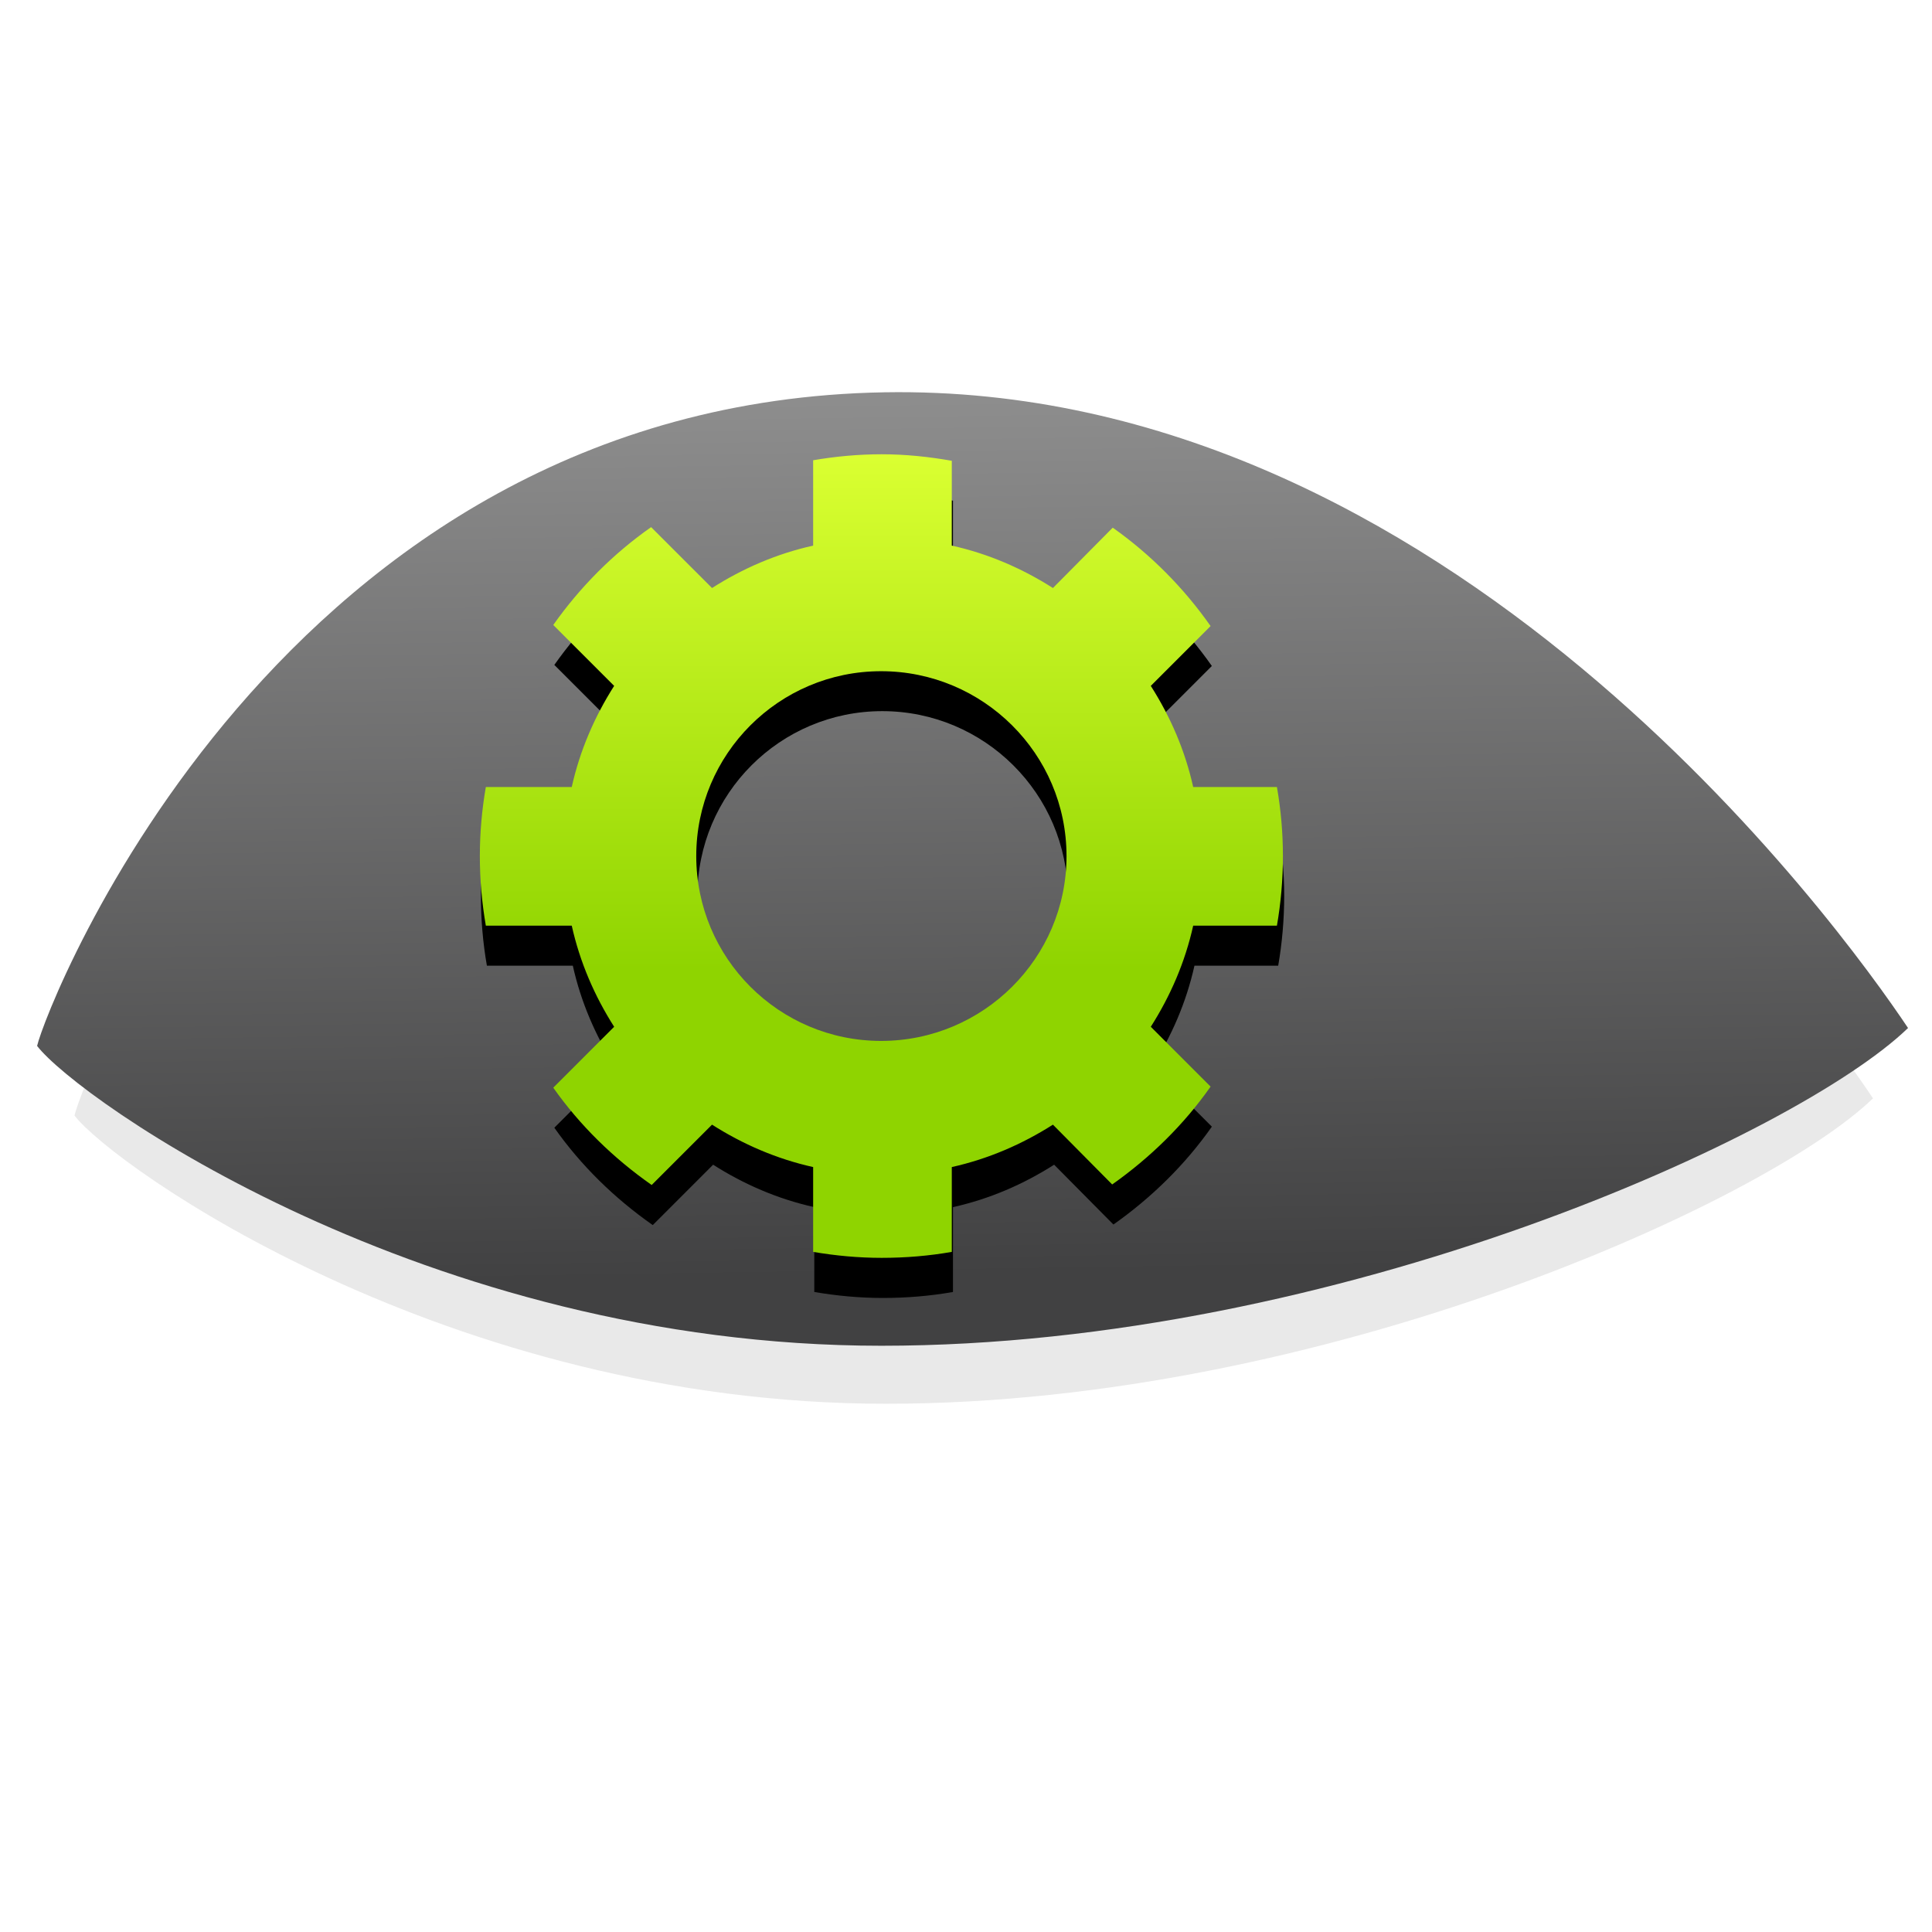 <?xml version="1.0" encoding="UTF-8" standalone="no"?>
<!-- Created with Inkscape (http://www.inkscape.org/) -->
<svg
   xmlns:dc="http://purl.org/dc/elements/1.1/"
   xmlns:cc="http://creativecommons.org/ns#"
   xmlns:rdf="http://www.w3.org/1999/02/22-rdf-syntax-ns#"
   xmlns:svg="http://www.w3.org/2000/svg"
   xmlns="http://www.w3.org/2000/svg"
   xmlns:xlink="http://www.w3.org/1999/xlink"
   xmlns:sodipodi="http://sodipodi.sourceforge.net/DTD/sodipodi-0.dtd"
   xmlns:inkscape="http://www.inkscape.org/namespaces/inkscape"
   width="512"
   height="512"
   id="svg2"
   sodipodi:version="0.32"
   inkscape:version="0.46"
   version="1.0"
   sodipodi:docname="512x512.svg"
   inkscape:output_extension="org.inkscape.output.svg.inkscape">
  <defs
     id="defs4">
    <inkscape:perspective
       sodipodi:type="inkscape:persp3d"
       inkscape:vp_x="0 : 526.18109 : 1"
       inkscape:vp_y="0 : 1000 : 0"
       inkscape:vp_z="744.09448 : 526.18109 : 1"
       inkscape:persp3d-origin="372.04724 : 350.78739 : 1"
       id="perspective10" />
    <linearGradient
       gradientTransform="translate(0,-1)"
       y2="590.152"
       x2="446"
       y1="612.362"
       x1="446"
       gradientUnits="userSpaceOnUse"
       id="linearGradient4659"
       xlink:href="#linearGradient4640"
       inkscape:collect="always" />
    <linearGradient
       gradientTransform="translate(0,-1)"
       y2="590.48"
       x2="590.434"
       y1="611.128"
       x1="590.434"
       gradientUnits="userSpaceOnUse"
       id="linearGradient4652"
       xlink:href="#linearGradient4630"
       inkscape:collect="always" />
    <filter
       id="filter4588"
       inkscape:collect="always">
      <feGaussianBlur
         id="feGaussianBlur4590"
         stdDeviation="1.116"
         inkscape:collect="always" />
    </filter>
    <filter
       height="1.214"
       y="-0.107"
       width="1.043"
       x="-0.022"
       id="filter4580"
       inkscape:collect="always">
      <feGaussianBlur
         id="feGaussianBlur4582"
         stdDeviation="1.949"
         inkscape:collect="always" />
    </filter>
    <linearGradient
       gradientUnits="userSpaceOnUse"
       y2="566.48"
       x2="566.751"
       y1="612.343"
       x1="567.071"
       id="linearGradient4566"
       xlink:href="#linearGradient4560"
       inkscape:collect="always" />
    <linearGradient
       gradientUnits="userSpaceOnUse"
       y2="611.568"
       x2="277"
       y1="653.362"
       x1="277"
       id="linearGradient4542"
       xlink:href="#linearGradient4536"
       inkscape:collect="always" />
    <linearGradient
       gradientUnits="userSpaceOnUse"
       y2="579.706"
       x2="-242.5"
       y1="651.456"
       x1="-242.5"
       id="linearGradient4472"
       xlink:href="#linearGradient4466"
       inkscape:collect="always" />
    <linearGradient
       y2="675.35"
       x2="141"
       y1="723.347"
       x1="141.707"
       gradientTransform="matrix(0.823,0,0,0.823,-12.616,55.972)"
       gradientUnits="userSpaceOnUse"
       id="linearGradient4324"
       xlink:href="#linearGradient3841"
       inkscape:collect="always" />
    <linearGradient
       y2="678.832"
       x2="120.5"
       y1="706.878"
       x1="120.5"
       gradientTransform="matrix(0.823,0,0,0.823,-12.616,55.972)"
       gradientUnits="userSpaceOnUse"
       id="linearGradient4322"
       xlink:href="#linearGradient3833"
       inkscape:collect="always" />
    <linearGradient
       y2="678.832"
       x2="120.5"
       y1="706.878"
       x1="120.5"
       gradientTransform="translate(-312,-142)"
       gradientUnits="userSpaceOnUse"
       id="linearGradient4312"
       xlink:href="#linearGradient3833"
       inkscape:collect="always" />
    <linearGradient
       y2="675.35"
       x2="141"
       y1="723.347"
       x1="141.707"
       gradientTransform="translate(-312,-142)"
       gradientUnits="userSpaceOnUse"
       id="linearGradient4310"
       xlink:href="#linearGradient3841"
       inkscape:collect="always" />
    <filter
       id="filter3907"
       inkscape:collect="always">
      <feGaussianBlur
         id="feGaussianBlur3909"
         stdDeviation="1.101"
         inkscape:collect="always" />
    </filter>
    <linearGradient
       gradientTransform="translate(5.657,-65.054)"
       gradientUnits="userSpaceOnUse"
       y2="721.556"
       x2="227.688"
       y1="675.344"
       x1="227.688"
       id="linearGradient3831"
       xlink:href="#linearGradient3825"
       inkscape:collect="always" />
    <linearGradient
       id="linearGradient3445">
      <stop
         style="stop-color:#fea151;stop-opacity:1;"
         offset="0"
         id="stop3447" />
      <stop
         style="stop-color:#f58220;stop-opacity:1;"
         offset="1"
         id="stop3449" />
    </linearGradient>
    <linearGradient
       id="linearGradient3275">
      <stop
         style="stop-color:#ffc792;stop-opacity:1;"
         offset="0"
         id="stop3277" />
      <stop
         style="stop-color:#b97e47;stop-opacity:1;"
         offset="1"
         id="stop3279" />
    </linearGradient>
    <linearGradient
       id="linearGradient3690">
      <stop
         style="stop-color:#b2ced7;stop-opacity:1;"
         offset="0"
         id="stop3692" />
      <stop
         style="stop-color:#8b979a;stop-opacity:1;"
         offset="1"
         id="stop3694" />
    </linearGradient>
    <linearGradient
       id="linearGradient3214">
      <stop
         style="stop-color:#878383;stop-opacity:1;"
         offset="0"
         id="stop3216" />
      <stop
         style="stop-color:#414142;stop-opacity:1;"
         offset="1"
         id="stop3218" />
    </linearGradient>
    <linearGradient
       id="linearGradient3453">
      <stop
         style="stop-color:#000000;stop-opacity:1;"
         offset="0"
         id="stop3455" />
      <stop
         style="stop-color:#000000;stop-opacity:0;"
         offset="1"
         id="stop3457" />
    </linearGradient>
    <inkscape:perspective
       sodipodi:type="inkscape:persp3d"
       inkscape:vp_x="0 : 526.18109 : 1"
       inkscape:vp_y="0 : 1000 : 0"
       inkscape:vp_z="744.09448 : 526.18109 : 1"
       inkscape:persp3d-origin="372.04724 : 350.78739 : 1"
       id="perspective36" />
    <inkscape:perspective
       sodipodi:type="inkscape:persp3d"
       inkscape:vp_x="0 : 526.18109 : 1"
       inkscape:vp_y="0 : 1000 : 0"
       inkscape:vp_z="744.09448 : 526.18109 : 1"
       inkscape:persp3d-origin="372.04724 : 350.78739 : 1"
       id="perspective2483" />
    <inkscape:perspective
       id="perspective2808"
       inkscape:persp3d-origin="372.04724 : 350.78739 : 1"
       inkscape:vp_z="744.09448 : 526.18109 : 1"
       inkscape:vp_y="0 : 1000 : 0"
       inkscape:vp_x="0 : 526.18109 : 1"
       sodipodi:type="inkscape:persp3d" />
    <inkscape:path-effect
       bendpath-nodetypes="cc"
       prop_scale="1"
       bendpath="M 348.785,71.587 L 397.465,80.55"
       id="path-effect3575"
       effect="bend_path" />
    <inkscape:path-effect
       teeth="10"
       id="path-effect3577"
       effect="gears" />
    <inkscape:perspective
       id="perspective2464"
       inkscape:persp3d-origin="372.04724 : 350.78739 : 1"
       inkscape:vp_z="744.09448 : 526.18109 : 1"
       inkscape:vp_y="0 : 1000 : 0"
       inkscape:vp_x="0 : 526.18109 : 1"
       sodipodi:type="inkscape:persp3d" />
    <inkscape:perspective
       id="perspective2477"
       inkscape:persp3d-origin="372.04724 : 350.78739 : 1"
       inkscape:vp_z="744.09448 : 526.18109 : 1"
       inkscape:vp_y="0 : 1000 : 0"
       inkscape:vp_x="0 : 526.18109 : 1"
       sodipodi:type="inkscape:persp3d" />
    <inkscape:perspective
       id="perspective2443"
       inkscape:persp3d-origin="372.04724 : 350.78739 : 1"
       inkscape:vp_z="744.09448 : 526.18109 : 1"
       inkscape:vp_y="0 : 1000 : 0"
       inkscape:vp_x="0 : 526.18109 : 1"
       sodipodi:type="inkscape:persp3d" />
    <filter
       id="filter3449"
       inkscape:collect="always">
      <feGaussianBlur
         id="feGaussianBlur3451"
         stdDeviation="1.861"
         inkscape:collect="always" />
    </filter>
    <linearGradient
       y2="385.661"
       x2="468.71"
       y1="615.976"
       x1="608.112"
       gradientTransform="matrix(0.189,0,0,0.189,17.577,264.273)"
       gradientUnits="userSpaceOnUse"
       id="linearGradient2544"
       xlink:href="#linearGradient6616"
       inkscape:collect="always" />
    <linearGradient
       y2="680.626"
       x2="871.786"
       y1="385.661"
       x1="866.711"
       gradientTransform="matrix(0.189,0,0,0.185,-58.728,258.61)"
       gradientUnits="userSpaceOnUse"
       id="linearGradient2537"
       xlink:href="#linearGradient18044"
       inkscape:collect="always" />
    <linearGradient
       y2="660.934"
       x2="868.571"
       y1="753.791"
       x1="871.429"
       gradientTransform="matrix(0.189,0,0,0.189,-58.728,257.197)"
       gradientUnits="userSpaceOnUse"
       id="linearGradient2532"
       xlink:href="#linearGradient21563"
       inkscape:collect="always" />
    <linearGradient
       y2="660.934"
       x2="868.571"
       y1="753.791"
       x1="871.429"
       gradientTransform="matrix(5.66221e-2,0,0,5.66221e-2,-28.815,-11.275)"
       gradientUnits="userSpaceOnUse"
       id="linearGradient2529"
       xlink:href="#linearGradient21563"
       inkscape:collect="always" />
    <linearGradient
       y2="680.626"
       x2="871.786"
       y1="385.661"
       x1="866.711"
       gradientTransform="matrix(5.66221e-2,0,0,5.541367e-2,-28.815,-10.852)"
       gradientUnits="userSpaceOnUse"
       id="linearGradient2527"
       xlink:href="#linearGradient18044"
       inkscape:collect="always" />
    <linearGradient
       y2="406.875"
       x2="860.65"
       y1="691.738"
       x1="865.701"
       gradientTransform="matrix(5.66221e-2,0,0,5.66221e-2,-28.815,-11.275)"
       gradientUnits="userSpaceOnUse"
       id="linearGradient2525"
       xlink:href="#linearGradient21590"
       inkscape:collect="always" />
    <linearGradient
       y2="385.661"
       x2="468.71"
       y1="615.976"
       x1="608.112"
       gradientTransform="matrix(5.66221e-2,0,0,5.66221e-2,-5.994,-9.158)"
       gradientUnits="userSpaceOnUse"
       id="linearGradient2523"
       xlink:href="#linearGradient6616"
       inkscape:collect="always" />
    <linearGradient
       y2="660.934"
       x2="868.571"
       y1="753.791"
       x1="871.429"
       gradientTransform="matrix(5.66221e-2,0,0,5.66221e-2,-28.815,-11.275)"
       gradientUnits="userSpaceOnUse"
       id="linearGradient2521"
       xlink:href="#linearGradient21563"
       inkscape:collect="always" />
    <linearGradient
       y2="680.626"
       x2="871.786"
       y1="385.661"
       x1="866.711"
       gradientTransform="matrix(5.66221e-2,0,0,5.541367e-2,-28.815,-10.852)"
       gradientUnits="userSpaceOnUse"
       id="linearGradient2519"
       xlink:href="#linearGradient18044"
       inkscape:collect="always" />
    <linearGradient
       y2="406.875"
       x2="860.65"
       y1="691.738"
       x1="865.701"
       gradientTransform="matrix(5.66221e-2,0,0,5.66221e-2,-28.815,-11.275)"
       gradientUnits="userSpaceOnUse"
       id="linearGradient2517"
       xlink:href="#linearGradient21590"
       inkscape:collect="always" />
    <linearGradient
       y2="385.661"
       x2="468.71"
       y1="615.976"
       x1="608.112"
       gradientTransform="matrix(5.66221e-2,0,0,5.66221e-2,-5.994,-9.158)"
       gradientUnits="userSpaceOnUse"
       id="linearGradient2515"
       xlink:href="#linearGradient6616"
       inkscape:collect="always" />
    <radialGradient
       r="25.796"
       fy="617.974"
       fx="548.571"
       cy="617.974"
       cx="548.571"
       gradientTransform="matrix(0.482,0.168,-0.127,0.366,-140.688,56.575)"
       gradientUnits="userSpaceOnUse"
       id="radialGradient2513"
       xlink:href="#linearGradient21723"
       inkscape:collect="always" />
    <radialGradient
       r="58.997"
       fy="720.74"
       fx="1146.57"
       cy="720.74"
       cx="1146.57"
       gradientTransform="matrix(0.112,-4.9758691e-2,1.0594012e-2,2.3787834e-2,23.163,425.446)"
       gradientUnits="userSpaceOnUse"
       id="radialGradient2511"
       xlink:href="#linearGradient21673"
       inkscape:collect="always" />
    <radialGradient
       r="64.335"
       fy="555.372"
       fx="1284.352"
       cy="555.372"
       cx="1284.352"
       gradientTransform="matrix(-0.292,0.154,-1.9580422e-2,-3.7265214e-2,573.659,194.901)"
       gradientUnits="userSpaceOnUse"
       id="radialGradient2509"
       xlink:href="#linearGradient21663"
       inkscape:collect="always" />
    <linearGradient
       y2="698.076"
       x2="888.571"
       y1="418.076"
       x1="882.857"
       gradientTransform="matrix(0.189,0,0,0.134,-58.728,278.666)"
       gradientUnits="userSpaceOnUse"
       id="linearGradient2507"
       xlink:href="#linearGradient21631"
       inkscape:collect="always" />
    <linearGradient
       y2="135.465"
       x2="287.177"
       y1="65.407"
       x1="286.039"
       gradientTransform="translate(-0.473,0.118)"
       gradientUnits="userSpaceOnUse"
       id="linearGradient2494"
       xlink:href="#linearGradient2479"
       inkscape:collect="always" />
    <linearGradient
       y2="135.465"
       x2="287.177"
       y1="65.407"
       x1="286.039"
       gradientTransform="translate(-0.473,0.118)"
       gradientUnits="userSpaceOnUse"
       id="linearGradient2490"
       xlink:href="#linearGradient2479"
       inkscape:collect="always" />
    <linearGradient
       y2="135.465"
       x2="287.177"
       y1="65.407"
       x1="286.039"
       gradientTransform="translate(-0.473,0.118)"
       gradientUnits="userSpaceOnUse"
       id="linearGradient2486"
       xlink:href="#linearGradient2479"
       inkscape:collect="always" />
    <linearGradient
       y2="135.465"
       x2="287.177"
       y1="65.407"
       x1="286.039"
       gradientTransform="translate(-0.473,0.118)"
       gradientUnits="userSpaceOnUse"
       id="linearGradient2482"
       xlink:href="#linearGradient2479"
       inkscape:collect="always" />
    <linearGradient
       y2="135.465"
       x2="287.177"
       y1="65.407"
       x1="286.039"
       gradientTransform="translate(-0.473,0.118)"
       gradientUnits="userSpaceOnUse"
       id="linearGradient2478"
       xlink:href="#linearGradient2479"
       inkscape:collect="always" />
    <linearGradient
       y2="135.465"
       x2="287.177"
       y1="65.407"
       x1="286.039"
       gradientTransform="translate(-0.473,0.118)"
       gradientUnits="userSpaceOnUse"
       id="linearGradient2474"
       xlink:href="#linearGradient2479"
       inkscape:collect="always" />
    <linearGradient
       gradientTransform="translate(-0.473,0.118)"
       gradientUnits="userSpaceOnUse"
       y2="135.465"
       x2="287.177"
       y1="65.407"
       x1="286.039"
       id="linearGradient2485"
       xlink:href="#linearGradient2479"
       inkscape:collect="always" />
    <radialGradient
       gradientUnits="userSpaceOnUse"
       gradientTransform="matrix(3.3579879e-3,-0.128,1.801,3.6287153e-2,-935.245,241.624)"
       r="151.719"
       fy="683.797"
       fx="225.243"
       cy="683.797"
       cx="225.243"
       id="radialGradient20694"
       xlink:href="#linearGradient20688"
       inkscape:collect="always" />
    <linearGradient
       gradientTransform="matrix(0.812,0,0,0.812,21.812,-397.244)"
       gradientUnits="userSpaceOnUse"
       y2="623.198"
       x2="330.008"
       y1="648.413"
       x1="330.008"
       id="linearGradient17758"
       xlink:href="#linearGradient17752"
       inkscape:collect="always" />
    <linearGradient
       y2="660.934"
       x2="868.571"
       y1="753.791"
       x1="871.429"
       gradientTransform="matrix(5.66221e-2,0,0,5.66221e-2,-28.815,-11.275)"
       gradientUnits="userSpaceOnUse"
       id="linearGradient5002"
       xlink:href="#linearGradient21563"
       inkscape:collect="always" />
    <linearGradient
       y2="680.626"
       x2="871.786"
       y1="385.661"
       x1="866.711"
       gradientTransform="matrix(5.66221e-2,0,0,5.541367e-2,-28.815,-10.852)"
       gradientUnits="userSpaceOnUse"
       id="linearGradient5000"
       xlink:href="#linearGradient18044"
       inkscape:collect="always" />
    <linearGradient
       y2="406.875"
       x2="860.65"
       y1="691.738"
       x1="865.701"
       gradientTransform="matrix(5.66221e-2,0,0,5.66221e-2,-28.815,-11.275)"
       gradientUnits="userSpaceOnUse"
       id="linearGradient4998"
       xlink:href="#linearGradient21590"
       inkscape:collect="always" />
    <linearGradient
       y2="385.661"
       x2="468.71"
       y1="615.976"
       x1="608.112"
       gradientTransform="matrix(5.66221e-2,0,0,5.66221e-2,-5.994,-9.158)"
       gradientUnits="userSpaceOnUse"
       id="linearGradient4996"
       xlink:href="#linearGradient6616"
       inkscape:collect="always" />
    <linearGradient
       id="linearGradient3152">
      <stop
         id="stop3154"
         offset="0"
         style="stop-color:#8cb6ce;stop-opacity:0.113;" />
      <stop
         id="stop3156"
         offset="1"
         style="stop-color:#8cb6ce;stop-opacity:0;" />
    </linearGradient>
    <linearGradient
       id="linearGradient3222">
      <stop
         id="stop3224"
         offset="0"
         style="stop-color:#8cb6ce;stop-opacity:0.247;" />
      <stop
         id="stop3226"
         offset="1"
         style="stop-color:#8cb6ce;stop-opacity:0;" />
    </linearGradient>
    <linearGradient
       id="linearGradient3251">
      <stop
         id="stop3253"
         offset="0"
         style="stop-color:#8cb6ce;stop-opacity:0.165;" />
      <stop
         id="stop3255"
         offset="1"
         style="stop-color:#8cb6ce;stop-opacity:0;" />
    </linearGradient>
    <linearGradient
       id="linearGradient3261">
      <stop
         id="stop3263"
         offset="0"
         style="stop-color:#8cb6ce;stop-opacity:0.144;" />
      <stop
         id="stop3265"
         offset="1"
         style="stop-color:#8cb6ce;stop-opacity:0;" />
    </linearGradient>
    <linearGradient
       id="linearGradient3278">
      <stop
         id="stop3280"
         offset="0"
         style="stop-color:#8cb6ce;stop-opacity:0.093;" />
      <stop
         id="stop3282"
         offset="1"
         style="stop-color:#8cb6ce;stop-opacity:0;" />
    </linearGradient>
    <linearGradient
       id="linearGradient21631"
       inkscape:collect="always">
      <stop
         id="stop21633"
         offset="0"
         style="stop-color:#ffffff;stop-opacity:1;" />
      <stop
         id="stop21635"
         offset="1"
         style="stop-color:#ffffff;stop-opacity:0;" />
    </linearGradient>
    <linearGradient
       id="linearGradient21663"
       inkscape:collect="always">
      <stop
         id="stop21665"
         offset="0"
         style="stop-color:#ffffff;stop-opacity:1;" />
      <stop
         id="stop21667"
         offset="1"
         style="stop-color:#ffffff;stop-opacity:0;" />
    </linearGradient>
    <linearGradient
       id="linearGradient21673"
       inkscape:collect="always">
      <stop
         id="stop21675"
         offset="0"
         style="stop-color:#ffffff;stop-opacity:1;" />
      <stop
         id="stop21677"
         offset="1"
         style="stop-color:#ffffff;stop-opacity:0;" />
    </linearGradient>
    <linearGradient
       id="linearGradient21723"
       inkscape:collect="always">
      <stop
         id="stop21725"
         offset="0"
         style="stop-color:#ffffff;stop-opacity:1;" />
      <stop
         id="stop21727"
         offset="1"
         style="stop-color:#ffffff;stop-opacity:0;" />
    </linearGradient>
    <linearGradient
       id="linearGradient6616">
      <stop
         id="stop6618"
         offset="0"
         style="stop-color:#d2da15;stop-opacity:1;" />
      <stop
         id="stop6620"
         offset="1"
         style="stop-color:#a2b505;stop-opacity:1;" />
    </linearGradient>
    <linearGradient
       id="linearGradient21590">
      <stop
         id="stop21592"
         offset="0"
         style="stop-color:#aacf2c;stop-opacity:1;" />
      <stop
         style="stop-color:#738826;stop-opacity:1;"
         offset="1"
         id="stop21598" />
    </linearGradient>
    <linearGradient
       id="linearGradient18044">
      <stop
         id="stop18046"
         offset="0"
         style="stop-color:#e7f765;stop-opacity:1;" />
      <stop
         id="stop18048"
         offset="1"
         style="stop-color:#f7f389;stop-opacity:0.161;" />
    </linearGradient>
    <linearGradient
       id="linearGradient21563"
       inkscape:collect="always">
      <stop
         id="stop21565"
         offset="0"
         style="stop-color:#ddff66;stop-opacity:1;" />
      <stop
         id="stop21567"
         offset="1"
         style="stop-color:#ddff66;stop-opacity:0;" />
    </linearGradient>
    <linearGradient
       id="linearGradient5050">
      <stop
         id="stop5052"
         offset="0"
         style="stop-color:#c7d853;stop-opacity:1;" />
      <stop
         id="stop5054"
         offset="1"
         style="stop-color:#bccc4f;stop-opacity:0.412;" />
    </linearGradient>
    <linearGradient
       id="linearGradient5070">
      <stop
         id="stop5072"
         offset="0"
         style="stop-color:#c4e848;stop-opacity:0.371;" />
      <stop
         id="stop5074"
         offset="1"
         style="stop-color:#c4e848;stop-opacity:0;" />
    </linearGradient>
    <linearGradient
       id="linearGradient14818">
      <stop
         id="stop14820"
         offset="0"
         style="stop-color:#ffb500;stop-opacity:1;" />
      <stop
         id="stop14822"
         offset="1"
         style="stop-color:#ffffff;stop-opacity:0;" />
    </linearGradient>
    <linearGradient
       id="linearGradient17752">
      <stop
         id="stop17754"
         offset="0"
         style="stop-color:#b5dc2d;stop-opacity:1;" />
      <stop
         id="stop17756"
         offset="1"
         style="stop-color:#91af29;stop-opacity:1" />
    </linearGradient>
    <linearGradient
       id="linearGradient20688"
       inkscape:collect="always">
      <stop
         id="stop20690"
         offset="0"
         style="stop-color:#ffffff;stop-opacity:1;" />
      <stop
         id="stop20692"
         offset="1"
         style="stop-color:#ffffff;stop-opacity:0;" />
    </linearGradient>
    <inkscape:perspective
       id="perspective97"
       inkscape:persp3d-origin="300 : 66.666667 : 1"
       inkscape:vp_z="600 : 100 : 1"
       inkscape:vp_y="0 : 1000 : 0"
       inkscape:vp_x="0 : 100 : 1"
       sodipodi:type="inkscape:persp3d" />
    <linearGradient
       id="linearGradient2479"
       inkscape:collect="always">
      <stop
         id="stop2481"
         offset="0"
         style="stop-color:#ffffff;stop-opacity:1;" />
      <stop
         id="stop2483"
         offset="1"
         style="stop-color:#ffffff;stop-opacity:0;" />
    </linearGradient>
    <linearGradient
       id="linearGradient3431">
      <stop
         id="stop3433"
         offset="0"
         style="stop-color:#ffffff;stop-opacity:1;" />
      <stop
         id="stop3435"
         offset="1"
         style="stop-color:#ffffff;stop-opacity:0;" />
    </linearGradient>
    <linearGradient
       id="linearGradient3458">
      <stop
         id="stop3460"
         offset="0"
         style="stop-color:#ffffa1;stop-opacity:1;" />
      <stop
         id="stop3462"
         offset="1"
         style="stop-color:#ffea00;stop-opacity:0;" />
    </linearGradient>
    <linearGradient
       id="linearGradient3466">
      <stop
         id="stop3468"
         offset="0"
         style="stop-color:#d6ff14;stop-opacity:1;" />
      <stop
         id="stop3470"
         offset="1"
         style="stop-color:#729500;stop-opacity:1;" />
    </linearGradient>
    <linearGradient
       id="linearGradient3797">
      <stop
         style="stop-color:#8fd400;stop-opacity:1"
         offset="0"
         id="stop3799" />
      <stop
         style="stop-color:#318800;stop-opacity:1;"
         offset="1"
         id="stop3801" />
    </linearGradient>
    <linearGradient
       id="linearGradient3807">
      <stop
         style="stop-color:#414142;stop-opacity:1"
         offset="0"
         id="stop3809" />
      <stop
         style="stop-color:#000000;stop-opacity:1;"
         offset="1"
         id="stop3811" />
    </linearGradient>
    <linearGradient
       id="linearGradient3813">
      <stop
         id="stop3815"
         offset="0"
         style="stop-color:#414142;stop-opacity:1;" />
      <stop
         id="stop3817"
         offset="1"
         style="stop-color:#000000;stop-opacity:1;" />
    </linearGradient>
    <linearGradient
       id="linearGradient3825">
      <stop
         id="stop3827"
         offset="0"
         style="stop-color:#858585;stop-opacity:1;" />
      <stop
         id="stop3829"
         offset="1"
         style="stop-color:#414142;stop-opacity:1" />
    </linearGradient>
    <linearGradient
       id="linearGradient3833">
      <stop
         id="stop3835"
         offset="0"
         style="stop-color:#8fd400;stop-opacity:1;" />
      <stop
         id="stop3837"
         offset="1"
         style="stop-color:#daff31;stop-opacity:1;" />
    </linearGradient>
    <linearGradient
       id="linearGradient3841">
      <stop
         id="stop3843"
         offset="0"
         style="stop-color:#414142;stop-opacity:1;" />
      <stop
         id="stop3845"
         offset="1"
         style="stop-color:#8d8d8d;stop-opacity:1;" />
    </linearGradient>
    <linearGradient
       id="linearGradient4466">
      <stop
         id="stop4468"
         offset="0"
         style="stop-color:#8fd400;stop-opacity:1;" />
      <stop
         id="stop4470"
         offset="1"
         style="stop-color:#daff31;stop-opacity:1;" />
    </linearGradient>
    <linearGradient
       id="linearGradient4498">
      <stop
         id="stop4500"
         offset="0"
         style="stop-color:#8fd400;stop-opacity:1;" />
      <stop
         id="stop4502"
         offset="1"
         style="stop-color:#7bb600;stop-opacity:1;" />
    </linearGradient>
    <linearGradient
       id="linearGradient4528">
      <stop
         id="stop4530"
         offset="0"
         style="stop-color:#414142;stop-opacity:1;" />
      <stop
         id="stop4532"
         offset="1"
         style="stop-color:#858585;stop-opacity:1;" />
    </linearGradient>
    <linearGradient
       id="linearGradient4536">
      <stop
         id="stop4538"
         offset="0"
         style="stop-color:#414142;stop-opacity:1;" />
      <stop
         id="stop4540"
         offset="1"
         style="stop-color:#878789;stop-opacity:1;" />
    </linearGradient>
    <linearGradient
       id="linearGradient4552">
      <stop
         id="stop4554"
         offset="0"
         style="stop-color:#444444;stop-opacity:1;" />
      <stop
         id="stop4556"
         offset="1"
         style="stop-color:#888888;stop-opacity:1;" />
    </linearGradient>
    <linearGradient
       id="linearGradient4560">
      <stop
         id="stop4562"
         offset="0"
         style="stop-color:#444444;stop-opacity:1;" />
      <stop
         id="stop4564"
         offset="1"
         style="stop-color:#888888;stop-opacity:1;" />
    </linearGradient>
    <linearGradient
       id="linearGradient4630"
       inkscape:collect="always">
      <stop
         id="stop4632"
         offset="0"
         style="stop-color:#b3b3b3;stop-opacity:1;" />
      <stop
         id="stop4634"
         offset="1"
         style="stop-color:#b3b3b3;stop-opacity:0;" />
    </linearGradient>
    <linearGradient
       id="linearGradient4640"
       inkscape:collect="always">
      <stop
         id="stop4642"
         offset="0"
         style="stop-color:#cccccc;stop-opacity:1;" />
      <stop
         id="stop4644"
         offset="1"
         style="stop-color:#cccccc;stop-opacity:0;" />
    </linearGradient>
    <linearGradient
       inkscape:collect="always"
       xlink:href="#linearGradient4630"
       id="linearGradient2935"
       gradientUnits="userSpaceOnUse"
       x1="590.434"
       y1="611.128"
       x2="590.434"
       y2="590.48"
       gradientTransform="translate(605.035,-348.215)" />
    <linearGradient
       inkscape:collect="always"
       xlink:href="#linearGradient3833"
       id="linearGradient2939"
       gradientUnits="userSpaceOnUse"
       gradientTransform="matrix(0.823,0,0,0.823,947.419,-335.244)"
       x1="120.5"
       y1="706.878"
       x2="120.5"
       y2="678.832" />
    <linearGradient
       inkscape:collect="always"
       xlink:href="#linearGradient4640"
       id="linearGradient2943"
       gradientUnits="userSpaceOnUse"
       x1="446"
       y1="612.362"
       x2="446"
       y2="590.152"
       gradientTransform="translate(605.035,-348.215)" />
    <linearGradient
       inkscape:collect="always"
       xlink:href="#linearGradient4552"
       id="linearGradient2946"
       gradientUnits="userSpaceOnUse"
       x1="459.619"
       y1="610.42"
       x2="459.619"
       y2="568.686"
       gradientTransform="translate(605.035,-348.215)" />
    <linearGradient
       inkscape:collect="always"
       xlink:href="#linearGradient4560"
       id="linearGradient2951"
       gradientUnits="userSpaceOnUse"
       x1="567.071"
       y1="612.343"
       x2="566.751"
       y2="566.48"
       gradientTransform="translate(605.035,-348.215)" />
    <linearGradient
       inkscape:collect="always"
       xlink:href="#linearGradient4536"
       id="linearGradient2986"
       gradientUnits="userSpaceOnUse"
       x1="277"
       y1="653.362"
       x2="277"
       y2="611.568"
       gradientTransform="translate(605.035,-348.215)" />
    <linearGradient
       inkscape:collect="always"
       xlink:href="#linearGradient17752"
       id="linearGradient3008"
       gradientUnits="userSpaceOnUse"
       gradientTransform="matrix(0.812,0,0,0.812,626.847,-745.459)"
       x1="330.008"
       y1="648.413"
       x2="330.008"
       y2="623.198" />
    <radialGradient
       inkscape:collect="always"
       xlink:href="#linearGradient21723"
       id="radialGradient3023"
       gradientUnits="userSpaceOnUse"
       gradientTransform="matrix(0.333,0.116,-8.792046e-2,0.253,527.05,-457.241)"
       cx="548.571"
       cy="617.974"
       fx="548.571"
       fy="617.974"
       r="25.796" />
    <radialGradient
       inkscape:collect="always"
       xlink:href="#linearGradient21673"
       id="radialGradient3026"
       gradientUnits="userSpaceOnUse"
       gradientTransform="matrix(7.7079702e-2,-3.4327908e-2,7.3086784e-3,1.6410934e-2,640.089,-202.761)"
       cx="1146.57"
       cy="720.74"
       fx="1146.57"
       fy="720.74"
       r="58.997" />
    <radialGradient
       inkscape:collect="always"
       xlink:href="#linearGradient21663"
       id="radialGradient3029"
       gradientUnits="userSpaceOnUse"
       gradientTransform="matrix(-0.202,0.106,-1.3508292e-2,-2.5708812e-2,1019.869,-361.811)"
       cx="1284.352"
       cy="555.372"
       fx="1284.352"
       fy="555.372"
       r="64.335" />
    <linearGradient
       inkscape:collect="always"
       xlink:href="#linearGradient21631"
       id="linearGradient3032"
       gradientUnits="userSpaceOnUse"
       gradientTransform="matrix(0.131,0,0,9.2428048e-2,583.593,-304.023)"
       x1="882.857"
       y1="418.076"
       x2="888.571"
       y2="698.076" />
  </defs>
  <sodipodi:namedview
     id="base"
     pagecolor="#ffffff"
     bordercolor="#666666"
     borderopacity="1.0"
     gridtolerance="10000"
     guidetolerance="10"
     objecttolerance="10"
     inkscape:pageopacity="0.0"
     inkscape:pageshadow="2"
     inkscape:zoom="0.24748737"
     inkscape:cx="299.55396"
     inkscape:cy="551.92708"
     inkscape:document-units="px"
     inkscape:current-layer="layer1"
     showgrid="false"
     inkscape:window-width="1019"
     inkscape:window-height="722"
     inkscape:window-x="-5"
     inkscape:window-y="25" />
  <g
     inkscape:label="Layer 1"
     inkscape:groupmode="layer"
     id="layer1">
    <g
       id="g4432"
       transform="matrix(5.874,0,0,5.874,-270.152,-3489.151)">
      <path
         transform="matrix(0.823,0,0,0.823,-92.288,97.86)"
         style="opacity:0.296;fill:#000000;fill-opacity:1;stroke:none;stroke-width:20;stroke-linecap:butt;stroke-miterlimit:4;stroke-dasharray:none;stroke-dashoffset:0;stroke-opacity:1;filter:url(#filter3449)"
         d="M 172.102,663.995 C 174.248,666.788 192.545,679.795 216.595,679.795 C 240.644,679.795 264.894,668.666 270.694,663.052 C 267.101,657.671 246.422,629.039 216.751,629.551 C 184.857,630.102 172.559,661.952 172.102,663.995 z"
         id="path3608"
         sodipodi:nodetypes="cscsc" />
      <path
         style="fill:url(#linearGradient4324);fill-opacity:1;stroke:none;stroke-width:20;stroke-linecap:butt;stroke-miterlimit:4;stroke-dasharray:none;stroke-dashoffset:0;stroke-opacity:1"
         d="M 47.665,641.187 C 49.502,643.578 65.167,654.714 85.757,654.714 C 106.346,654.714 127.108,645.185 132.074,640.379 C 128.997,635.773 111.293,611.26 85.891,611.698 C 58.585,612.17 48.056,639.437 47.665,641.187 z"
         id="path3610"
         sodipodi:nodetypes="cscsc" />
      <path
         transform="matrix(0.823,0,0,0.823,-92.288,97.86)"
         style="opacity:1;fill:#000000;fill-opacity:1;fill-rule:nonzero;stroke:none;stroke-width:1;stroke-linecap:butt;stroke-linejoin:miter;marker:none;marker-start:none;marker-mid:none;marker-end:none;stroke-miterlimit:4;stroke-dasharray:none;stroke-dashoffset:0;stroke-opacity:1;visibility:visible;display:inline;overflow:visible;filter:url(#filter3907);enable-background:accumulate"
         d="M 216.413,629.93 C 215.137,629.93 213.874,630.05 212.657,630.258 L 212.657,634.939 C 210.651,635.384 208.792,636.194 207.111,637.264 L 203.772,633.925 C 201.687,635.388 199.874,637.21 198.406,639.292 L 201.745,642.631 C 200.674,644.311 199.865,646.171 199.419,648.176 L 194.709,648.176 C 194.494,649.41 194.381,650.667 194.381,651.962 C 194.381,653.257 194.494,654.545 194.709,655.779 L 199.419,655.779 C 199.865,657.784 200.674,659.643 201.745,661.324 L 198.406,664.663 C 199.877,666.748 201.712,668.536 203.802,670 L 207.111,666.69 C 208.792,667.761 210.651,668.57 212.657,669.016 L 212.657,673.667 C 213.874,673.875 215.137,673.995 216.413,673.995 C 217.725,673.995 219.01,673.887 220.259,673.667 L 220.259,669.016 C 222.265,668.57 224.124,667.761 225.805,666.69 L 229.054,669.97 C 231.139,668.499 232.986,666.693 234.451,664.604 L 231.171,661.324 C 232.242,659.643 233.051,657.784 233.497,655.779 L 238.088,655.779 C 238.302,654.545 238.416,653.257 238.416,651.962 C 238.416,650.668 238.302,649.41 238.088,648.176 L 233.497,648.176 C 233.051,646.171 232.242,644.311 231.171,642.631 L 234.451,639.351 C 232.989,637.265 231.165,635.425 229.084,633.955 L 225.805,637.264 C 224.124,636.194 222.265,635.384 220.259,634.939 L 220.259,630.288 C 219.01,630.068 217.725,629.93 216.413,629.93 z M 216.383,641.826 C 221.981,641.826 226.55,646.365 226.55,651.962 C 226.55,657.56 221.981,662.099 216.383,662.099 C 210.786,662.099 206.247,657.56 206.247,651.962 C 206.247,646.365 210.786,641.826 216.383,641.826 z"
         id="path3849" />
      <path
         id="path3614"
         d="M 85.768,614.494 C 84.718,614.494 83.678,614.592 82.677,614.764 L 82.677,618.615 C 81.027,618.981 79.497,619.647 78.115,620.528 L 75.367,617.781 C 73.651,618.984 72.16,620.484 70.952,622.196 L 73.699,624.943 C 72.818,626.326 72.153,627.856 71.786,629.506 L 67.91,629.506 C 67.734,630.521 67.64,631.556 67.64,632.621 C 67.64,633.687 67.734,634.746 67.91,635.761 L 71.786,635.761 C 72.153,637.411 72.818,638.941 73.699,640.323 L 70.952,643.071 C 72.162,644.786 73.673,646.257 75.392,647.461 L 78.115,644.739 C 79.497,645.619 81.027,646.285 82.677,646.652 L 82.677,650.479 C 83.678,650.65 84.718,650.748 85.768,650.748 C 86.847,650.748 87.904,650.66 88.932,650.479 L 88.932,646.652 C 90.582,646.285 92.112,645.619 93.495,644.739 L 96.168,647.437 C 97.883,646.227 99.403,644.741 100.608,643.022 L 97.91,640.323 C 98.791,638.941 99.457,637.411 99.823,635.761 L 103.601,635.761 C 103.777,634.746 103.871,633.686 103.871,632.621 C 103.871,631.556 103.777,630.521 103.601,629.506 L 99.823,629.506 C 99.457,627.856 98.791,626.326 97.91,624.943 L 100.608,622.245 C 99.405,620.528 97.905,619.015 96.193,617.805 L 93.495,620.528 C 92.112,619.647 90.582,618.981 88.932,618.615 L 88.932,614.788 C 87.904,614.607 86.847,614.494 85.768,614.494 z M 85.743,624.281 C 90.349,624.281 94.108,628.015 94.108,632.621 C 94.108,637.227 90.349,640.961 85.743,640.961 C 81.138,640.961 77.403,637.227 77.403,632.621 C 77.403,628.015 81.138,624.281 85.743,624.281 z"
         style="opacity:1;fill:url(#linearGradient4322);fill-opacity:1;fill-rule:nonzero;stroke:none;stroke-width:1;stroke-linecap:butt;stroke-linejoin:miter;marker:none;marker-start:none;marker-mid:none;marker-end:none;stroke-miterlimit:4;stroke-dasharray:none;stroke-dashoffset:0;stroke-opacity:1;visibility:visible;display:inline;overflow:visible;enable-background:accumulate" />
    </g>
  </g>
</svg>
